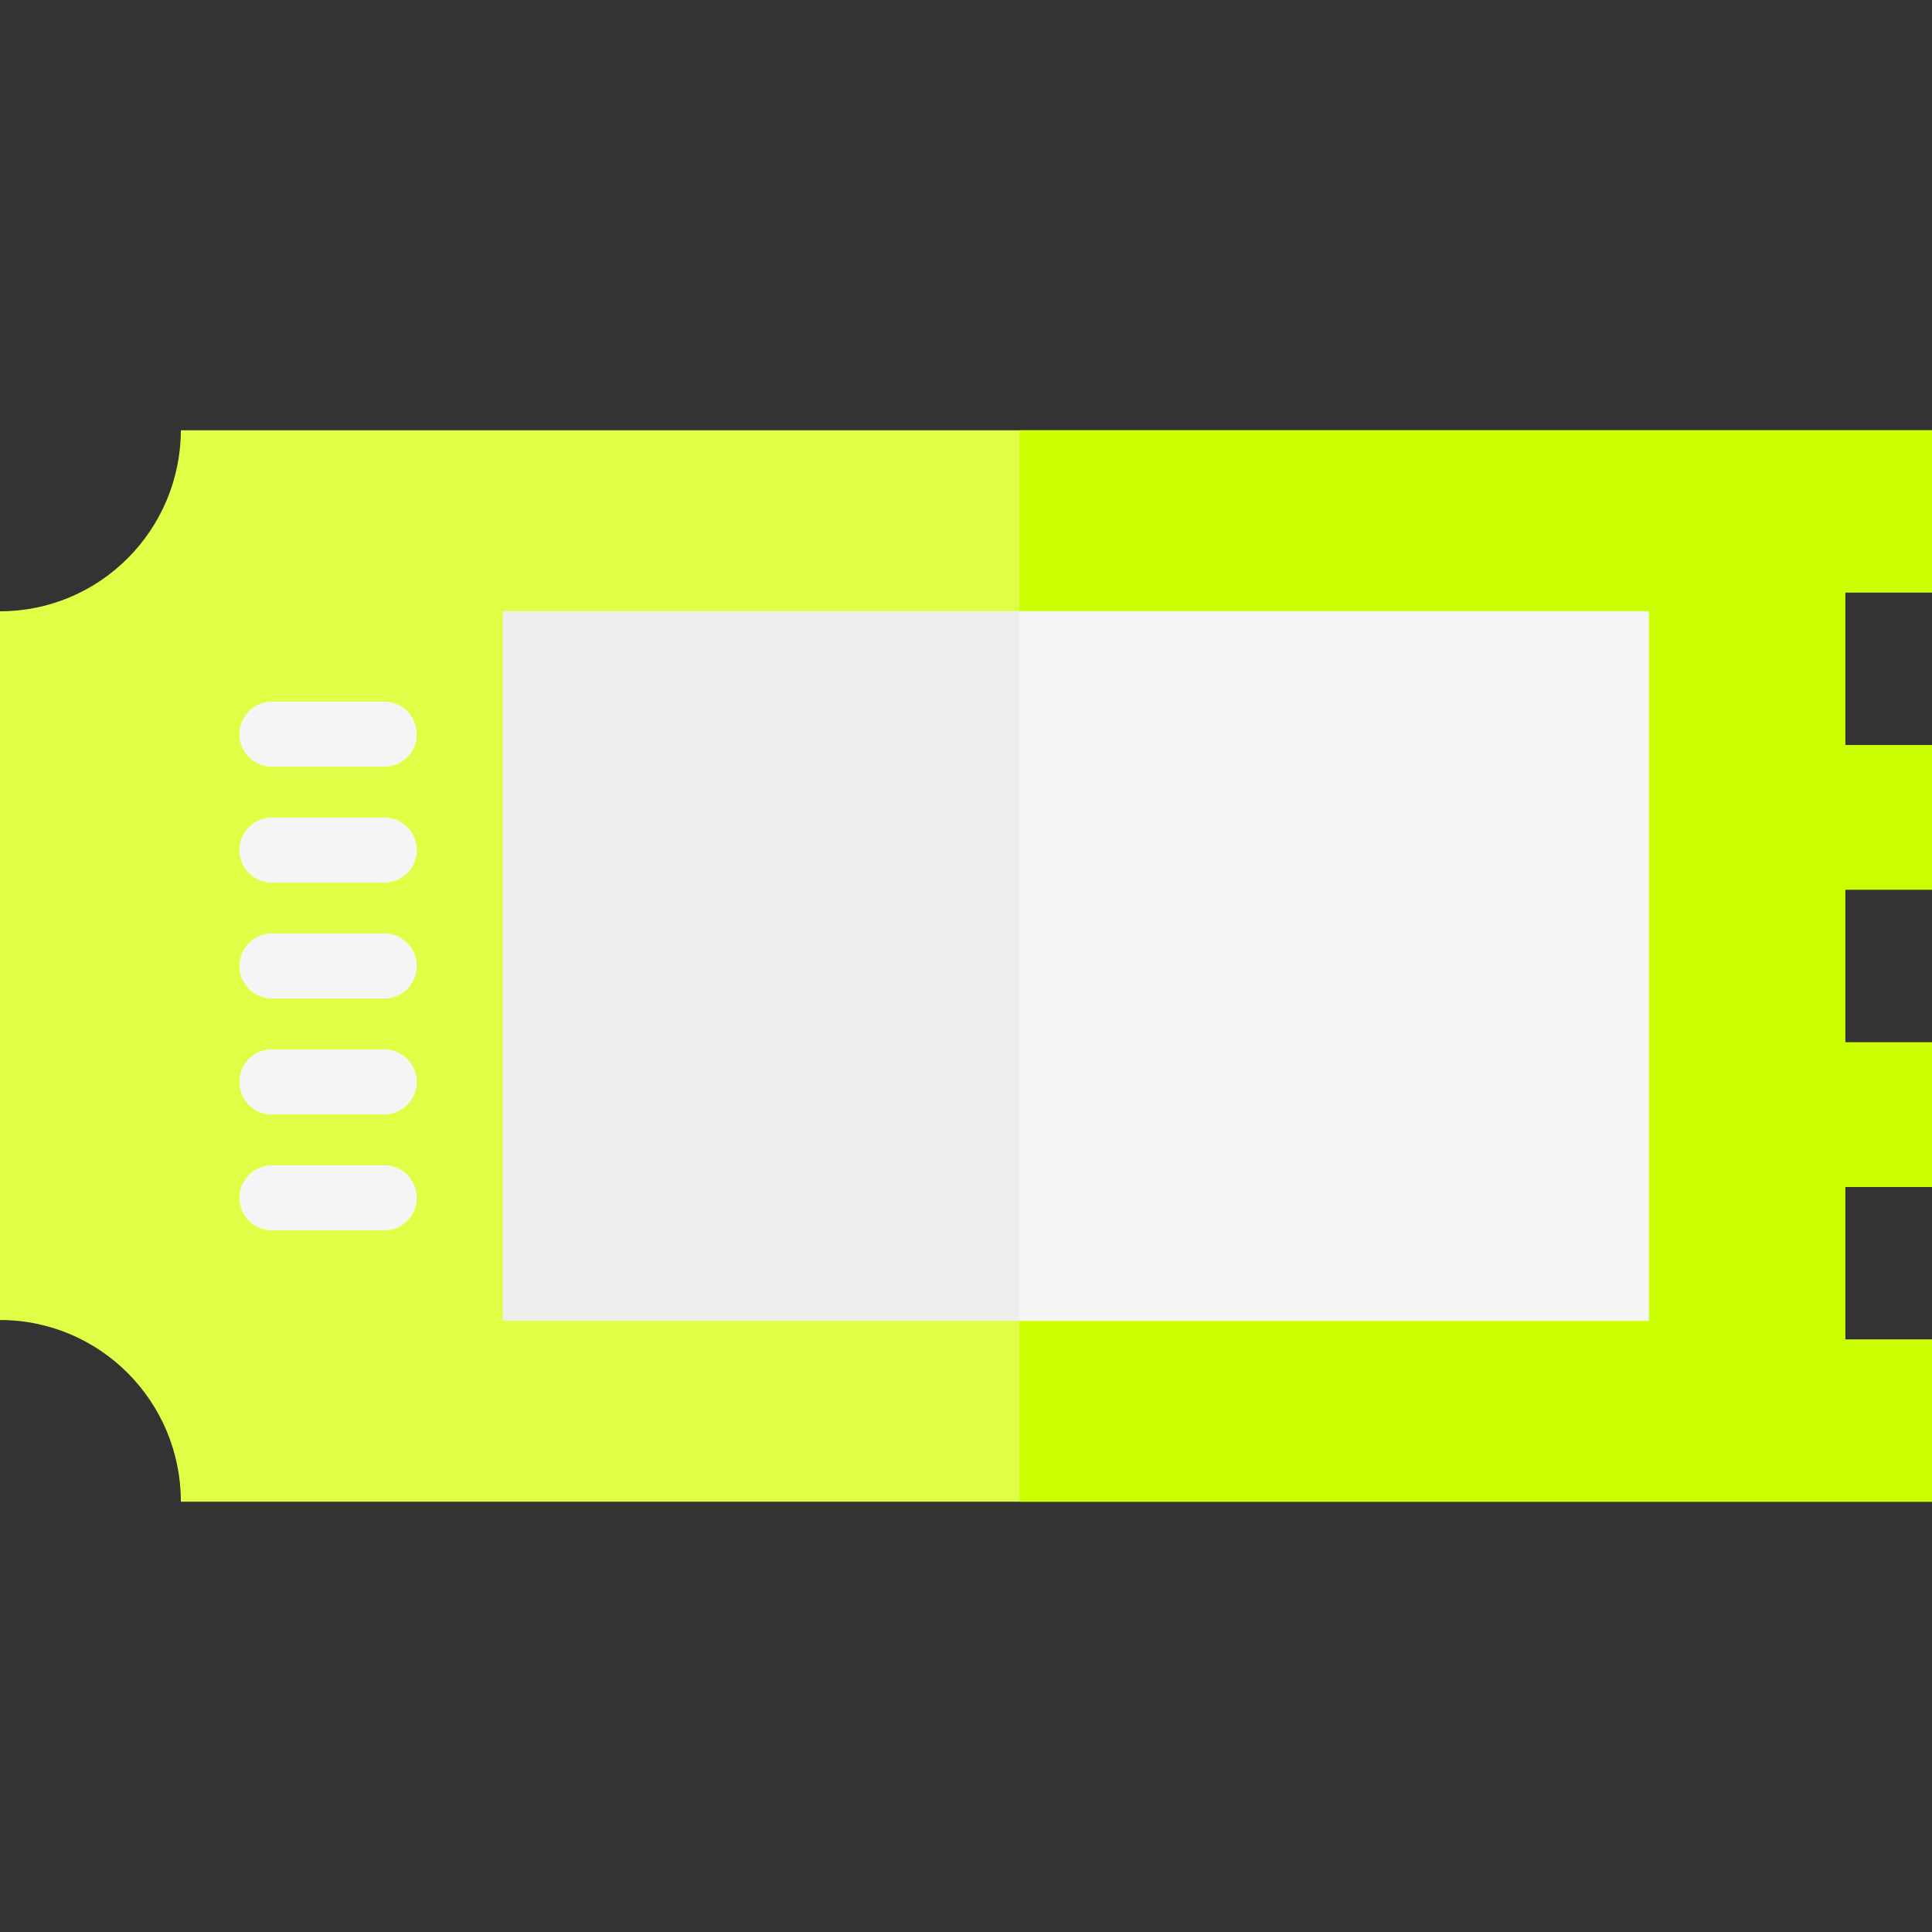 <?xml version="1.0" encoding="iso-8859-1"?>
<!-- Uploaded to: SVG Repo, www.svgrepo.com, Generator: SVG Repo Mixer Tools -->
<svg version="1.1" id="Layer_1" xmlns="http://www.w3.org/2000/svg" xmlns:xlink="http://www.w3.org/1999/xlink"
	 viewBox="0 0 512 512" xml:space="preserve">
<rect x="0" y="0" width="512" height="512" fill="#333333" stroke="none"/>
<path style="fill:#DFFF46;" d="M488.989,156.993v40.477H512v38.291h-23.011v40.477H512v38.291h-23.011v40.477H512v42.962H47.932
	c0-26.59-21.458-48.151-47.932-48.151V161.998c26.417,0,47.829-21.458,47.932-47.967H512v42.962H488.989z"/>
<polygon style="fill:#ccFF00;" points="488.989,156.993 488.989,197.47 512,197.47 512,235.761 488.989,235.761 488.989,276.237
	512,276.237 512,314.528 488.989,314.528 488.989,355.005 512,355.005 512,397.967 270.186,397.967 270.186,114.031 512,114.031
	512,156.993 "/>
<rect x="133.25" y="161.979" style="fill:#EEE;" width="303.68" height="188.05"/>
<g>
	<rect x="270.19" y="161.979" style="fill:#F5F5F5;" width="166.74" height="188.05"/>
	<path style="fill:#F5F5F5;" d="M101.824,203.191H72.076c-4.767,0-8.629-3.864-8.629-8.629c0-4.765,3.862-8.629,8.629-8.629h29.748
		c4.767,0,8.629,3.864,8.629,8.629C110.453,199.327,106.59,203.191,101.824,203.191z"/>
	<path style="fill:#F5F5F5;" d="M101.824,233.909H72.076c-4.767,0-8.629-3.864-8.629-8.629c0-4.765,3.862-8.629,8.629-8.629h29.748
		c4.767,0,8.629,3.864,8.629,8.629C110.453,230.046,106.59,233.909,101.824,233.909z"/>
	<path style="fill:#F5F5F5;" d="M101.824,264.628H72.076c-4.767,0-8.629-3.864-8.629-8.629s3.862-8.629,8.629-8.629h29.748
		c4.767,0,8.629,3.864,8.629,8.629C110.453,260.764,106.59,264.628,101.824,264.628z"/>
	<path style="fill:#F5F5F5;" d="M101.824,295.347H72.076c-4.767,0-8.629-3.864-8.629-8.629s3.862-8.629,8.629-8.629h29.748
		c4.767,0,8.629,3.864,8.629,8.629S106.59,295.347,101.824,295.347z"/>
	<path style="fill:#F5F5F5;" d="M101.824,326.066H72.076c-4.767,0-8.629-3.864-8.629-8.629s3.862-8.629,8.629-8.629h29.748
		c4.767,0,8.629,3.864,8.629,8.629S106.59,326.066,101.824,326.066z"/>
</g>
</svg>
